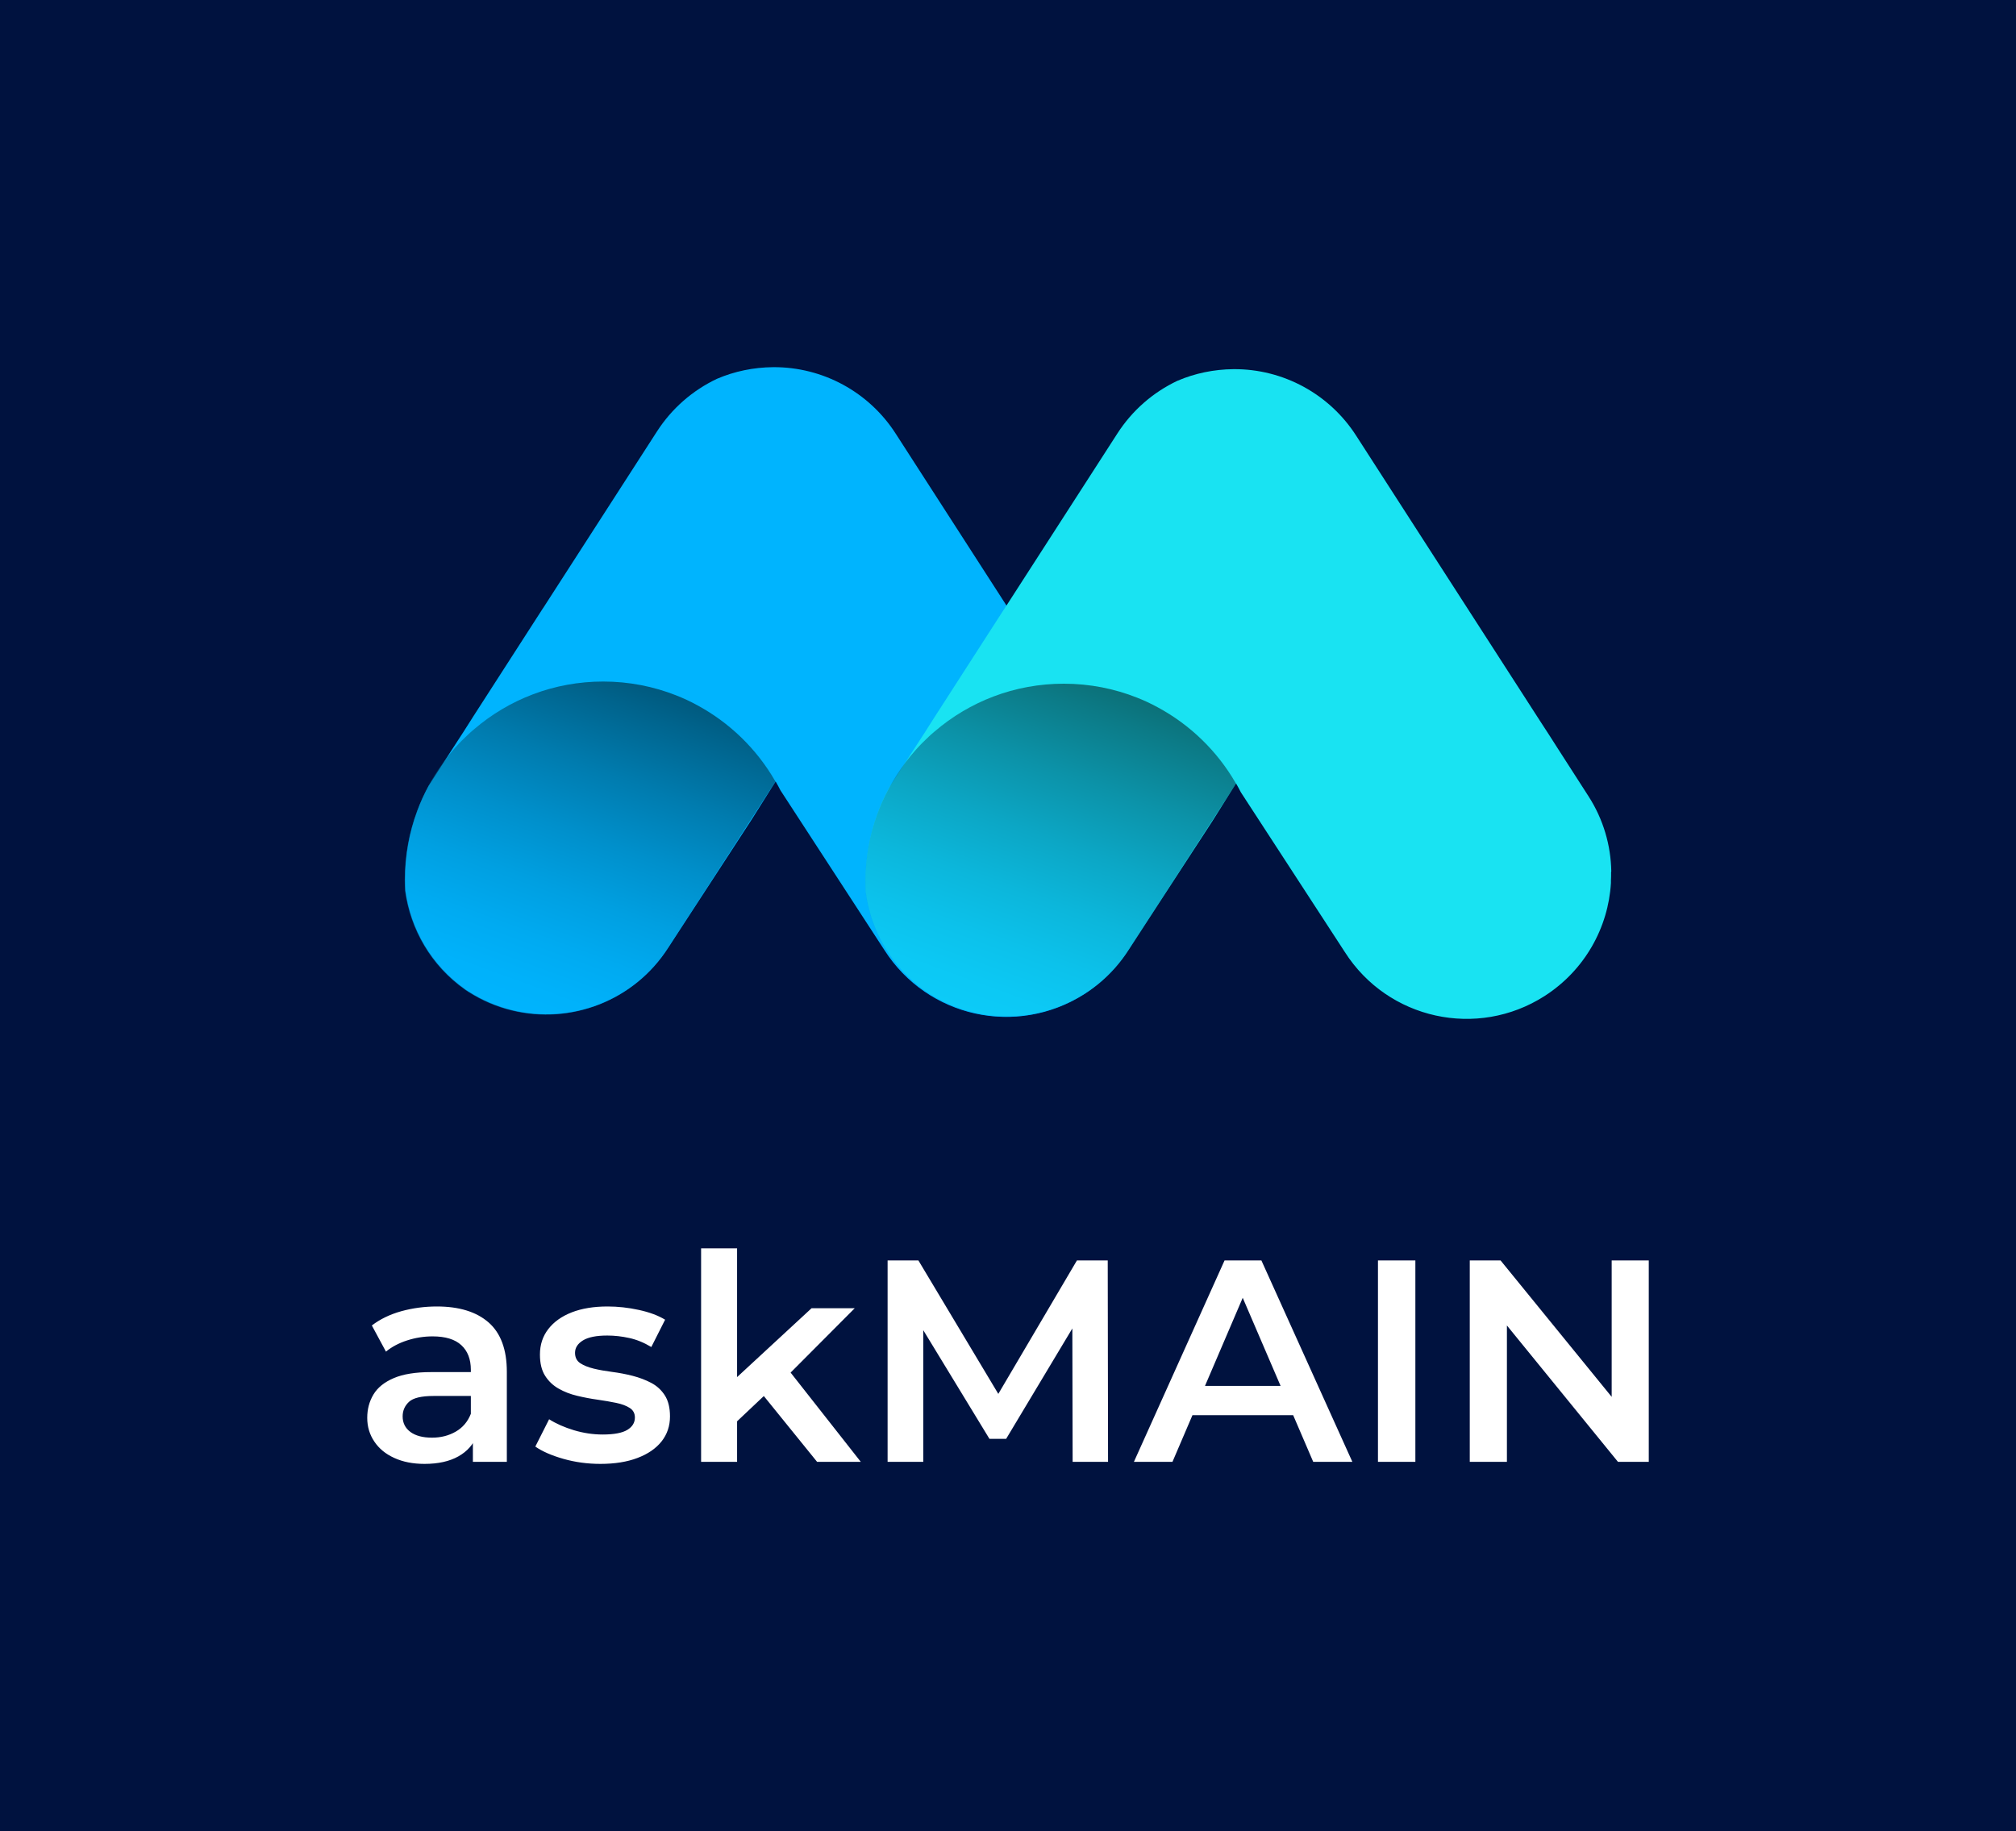 <svg xmlns="http://www.w3.org/2000/svg" viewBox="95.36 104 384.28 349.09"><rect x="95.36" y="104" width="384.28" height="349.09" fill="#333333" stroke="none"/><rect height="100%" width="100%" x="95.36" y="104" fill="rgba(0, 18, 63, 1)"/> <svg xmlns="http://www.w3.org/2000/svg" xmlns:xlink="http://www.w3.org/1999/xlink" version="1.1" id="Layer_1" x="172.505" y="174" viewBox="136.8 303.798 726.4 392.432" xml:space="preserve" height="124.25" width="230" preserveAspectRatio="xMinYMin" enable-background="new 0 0 1000 1000" style="overflow: visible;"><path class="st0" d="M585.9,607.1c0,1.5,0,3.1-0.1,4.6c0,0.3,0,0.6,0,0.9c0,0.2,0,0.4,0,0.6c-1.6,26.8-15.7,52.5-40,68.1  c-40.5,25.9-94.3,14.1-120.2-26.5l-62.6-96.2c-0.9-1.7-1.7-3.3-2.7-5l-0.2-0.3l-0.2,0.3l-2.1,3.3l-12,19.1l-50.3,77.3  c-20.6,32.2-58.8,46.3-94,37.7c-9.1-2.2-17.9-5.9-26.2-11.2c-0.7-0.4-1.4-0.9-2-1.3c0,0,0,0-0.1-0.1c-20.4-14.4-32.8-36.2-36-59.4  c-0.1-2.2-0.2-4.4-0.2-6.7c0-14.6,2.6-28.5,7.4-41.4c0,0,0,0,0,0c1.9-5.2,4.2-10.2,6.8-15l10.2-15.9l10.9-16.8l6.1-9.6l41.6-64.6  l0.1-0.1l68.5-106.3c9-14,21.6-24.9,36.2-31.8c10.5-4.5,22-6.9,33.8-7c29.9-0.2,57.8,15,73.9,40.2l110.2,171l6.1,9.4l4.6,7.2  l18.9,29.4c9,14,13.4,29.6,13.7,45.1C585.9,606.4,585.9,606.7,585.9,607.1z" style="fill: #00B4FE;"></path><linearGradient id="SVGID_1_" gradientUnits="userSpaceOnUse" x1="204.559" y1="692.92" x2="277.318" y2="493.015" style=""><stop offset="0" style="stop-color: #00B4FE;"></stop><stop offset="8.784914e-02" style="stop-color: #00AFF7;"></stop><stop offset="0.216" style="stop-color: #00A1E4;"></stop><stop offset="0.368" style="stop-color: #008BC4;"></stop><stop offset="0.539" style="stop-color: #006B98;"></stop><stop offset="0.725" style="stop-color: #00435F;"></stop><stop offset="0.922" style="stop-color: #00131B;"></stop><stop offset="0.994" style="stop-color: #000000;"></stop></linearGradient><path class="st1" d="M360,553.3l-64.7,100.2c-20.6,32.2-58.8,46.3-94,37.7c-9.1-2.2-17.9-5.9-26.2-11.2c-0.7-0.4-1.4-0.9-2-1.3  c0,0,0,0-0.1-0.1c-20.4-14.4-32.8-36.2-36-59.4c-0.1-2.2-0.2-4.4-0.2-6.7c0-14.6,2.6-28.5,7.4-41.4c0,0,0,0,0,0  c1.9-5.2,4.2-10.2,6.8-15c3-5.6,6.4-10.9,10.2-15.9c1.9-2.5,4-5,6.1-7.4c2.5-2.8,5.2-5.5,8-8.1c1.1-1,2.2-2,3.3-2.9  c20.9-17.9,48-28.7,77.7-28.7c15.6,0,30.5,3,44.1,8.4c4.3,1.7,8.4,3.6,12.4,5.8c19.5,10.5,35.8,26.3,46.9,45.5L360,553.3z" style="opacity: 0.5; fill: url(#SVGID_1_);"></path><path class="st2" d="M863.1,608.3c0,1.5,0,3.1-0.1,4.6c0,0.3,0,0.6,0,0.9c0,0.2,0,0.4,0,0.6c-1.6,26.8-15.7,52.5-40,68.1  c-40.5,25.9-94.3,14.1-120.2-26.5l-62.6-96.2c-0.9-1.7-1.7-3.3-2.7-5l-0.2-0.3l-0.2,0.3l-2.1,3.3l-12,19.1l-50.3,77.3  c-20.6,32.2-58.8,46.3-94,37.7c-9.1-2.2-17.9-5.9-26.2-11.2c-0.7-0.4-1.4-0.9-2-1.3c0,0,0,0-0.1-0.1c-20.4-14.4-32.8-36.2-36-59.4  c-0.1-2.2-0.2-4.4-0.2-6.7c0-14.6,2.6-28.5,7.4-41.4c0,0,0,0,0,0c1.9-5.2,4.2-10.2,6.8-15l10.2-15.9l10.9-16.8l6.1-9.6l41.6-64.6  l0.1-0.1l68.5-106.3c9-14,21.6-24.9,36.2-31.8c10.5-4.5,22-6.9,33.8-7c29.9-0.2,57.8,15,73.9,40.2l110.2,171l6.1,9.4l4.6,7.2  l18.9,29.4c9,14,13.4,29.6,13.7,45.1C863.1,607.7,863.1,608,863.1,608.3z" style="fill: #19E3F2;"></path><linearGradient id="SVGID_00000125562533895605240110000012450923354178655621_" gradientUnits="userSpaceOnUse" x1="481.782" y1="694.184" x2="554.541" y2="494.279" style=""><stop offset="0" style="stop-color: #00B4FE;"></stop><stop offset="8.784914e-02" style="stop-color: #00AFF7;"></stop><stop offset="0.216" style="stop-color: #00A1E4;"></stop><stop offset="0.368" style="stop-color: #008BC4;"></stop><stop offset="0.539" style="stop-color: #006B98;"></stop><stop offset="0.725" style="stop-color: #00435F;"></stop><stop offset="0.922" style="stop-color: #00131B;"></stop><stop offset="0.994" style="stop-color: #000000;"></stop></linearGradient><path style="opacity: 0.5; fill: url(#SVGID_00000125562533895605240110000012450923354178655621_);" d="M637.3,554.6l-64.7,100.2   c-20.6,32.2-58.8,46.3-94,37.7c-9.1-2.2-17.9-5.9-26.2-11.2c-0.7-0.4-1.4-0.9-2-1.3c0,0,0,0-0.1-0.1c-20.4-14.4-32.8-36.2-36-59.4   c-0.1-2.2-0.2-4.4-0.2-6.7c0-14.6,2.6-28.5,7.4-41.4c0,0,0,0,0,0c1.9-5.2,4.2-10.2,6.8-15c3-5.6,6.4-10.9,10.2-15.9   c1.9-2.5,4-5,6.1-7.4c2.5-2.8,5.2-5.5,8-8.1c1.1-1,2.2-2,3.3-2.9c20.9-17.9,48-28.7,77.7-28.7c15.6,0,30.5,3,44.1,8.4   c4.3,1.7,8.4,3.6,12.4,5.8c19.5,10.5,35.8,26.3,46.9,45.5L637.3,554.6z"></path></svg> <svg y="342" viewBox="2.41 12.4 244.28 41.09" x="165.36" height="41.09" width="244.28" xmlns="http://www.w3.org/2000/svg" style="overflow: visible;"><g fill="#ffffff" fill-opacity="1" style=""><path d="M29.02 53.10L22.55 53.10L22.55 47.18L22.16 45.92L22.16 35.55Q22.16 32.53 20.35 30.86Q18.54 29.18 14.87 29.18L14.87 29.18Q12.40 29.18 10.01 29.95Q7.63 30.72 5.98 32.09L5.98 32.09L3.29 27.10Q5.65 25.29 8.91 24.38Q12.18 23.48 15.69 23.48L15.69 23.48Q22.05 23.48 25.54 26.52Q29.02 29.57 29.02 35.93L29.02 35.93L29.02 53.10ZM13.33 53.49L13.33 53.49Q10.04 53.49 7.57 52.36Q5.10 51.24 3.76 49.23Q2.41 47.23 2.41 44.71L2.41 44.71Q2.41 42.24 3.59 40.27Q4.77 38.29 7.46 37.14Q10.15 35.99 14.59 35.99L14.59 35.99L23.09 35.99L23.09 40.54L15.09 40.54Q11.57 40.54 10.37 41.66Q9.16 42.79 9.16 44.43L9.16 44.43Q9.16 46.30 10.64 47.40Q12.12 48.49 14.76 48.49L14.76 48.49Q17.28 48.49 19.28 47.34Q21.28 46.19 22.16 43.94L22.16 43.94L23.31 48.05Q22.33 50.63 19.78 52.06Q17.23 53.49 13.33 53.49ZM46.85 53.49L46.85 53.49Q43.17 53.49 39.80 52.53Q36.43 51.57 34.45 50.19L34.45 50.19L37.08 44.98Q39.06 46.24 41.80 47.07Q44.54 47.89 47.29 47.89L47.29 47.89Q50.52 47.89 51.98 47.01Q53.43 46.13 53.43 44.65L53.43 44.65Q53.43 43.45 52.44 42.82Q51.46 42.19 49.87 41.86Q48.27 41.53 46.33 41.25Q44.38 40.98 42.43 40.51Q40.48 40.05 38.89 39.14Q37.30 38.24 36.32 36.70Q35.33 35.16 35.33 32.64L35.33 32.64Q35.33 29.84 36.92 27.79Q38.51 25.73 41.39 24.60Q44.27 23.48 48.22 23.48L48.22 23.48Q51.18 23.48 54.20 24.14Q57.22 24.80 59.19 26.00L59.19 26.00L56.56 31.21Q54.47 29.95 52.36 29.49Q50.25 29.02 48.16 29.02L48.16 29.02Q45.04 29.02 43.53 29.95Q42.02 30.88 42.02 32.31L42.02 32.31Q42.02 33.63 43.01 34.29Q44.00 34.94 45.59 35.33Q47.18 35.71 49.12 35.96Q51.07 36.21 52.99 36.70Q54.91 37.19 56.53 38.04Q58.15 38.89 59.14 40.43Q60.12 41.97 60.12 44.43L60.12 44.43Q60.12 47.18 58.51 49.21Q56.89 51.24 53.92 52.36Q50.96 53.49 46.85 53.49ZM78.72 39.88L71.64 46.57L71.81 37.96L87.11 23.81L95.34 23.81L82.34 36.86L78.72 39.88ZM72.91 53.10L66.05 53.10L66.05 12.40L72.91 12.40L72.91 53.10ZM96.49 53.10L88.16 53.10L77.46 39.88L81.79 34.40L96.49 53.10ZM108.40 53.10L101.60 53.10L101.60 14.70L107.47 14.70L124.25 42.73L121.18 42.73L137.69 14.70L143.56 14.70L143.62 53.10L136.87 53.10L136.81 25.29L138.24 25.29L124.20 48.71L121.01 48.71L106.75 25.29L108.40 25.29L108.40 53.10ZM155.90 53.10L148.55 53.10L165.83 14.70L172.85 14.70L190.19 53.10L182.73 53.10L167.86 18.49L170.72 18.49L155.90 53.10ZM181.08 44.21L156.51 44.21L158.43 38.62L179.16 38.62L181.08 44.21ZM202.20 53.10L195.07 53.10L195.07 14.70L202.20 14.70L202.20 53.10ZM219.65 53.10L212.57 53.10L212.57 14.70L218.44 14.70L242.52 44.27L239.62 44.27L239.62 14.70L246.69 14.70L246.69 53.10L240.82 53.10L216.74 23.53L219.65 23.53L219.65 53.10Z" transform="translate(0, 0)"></path></g></svg></svg>